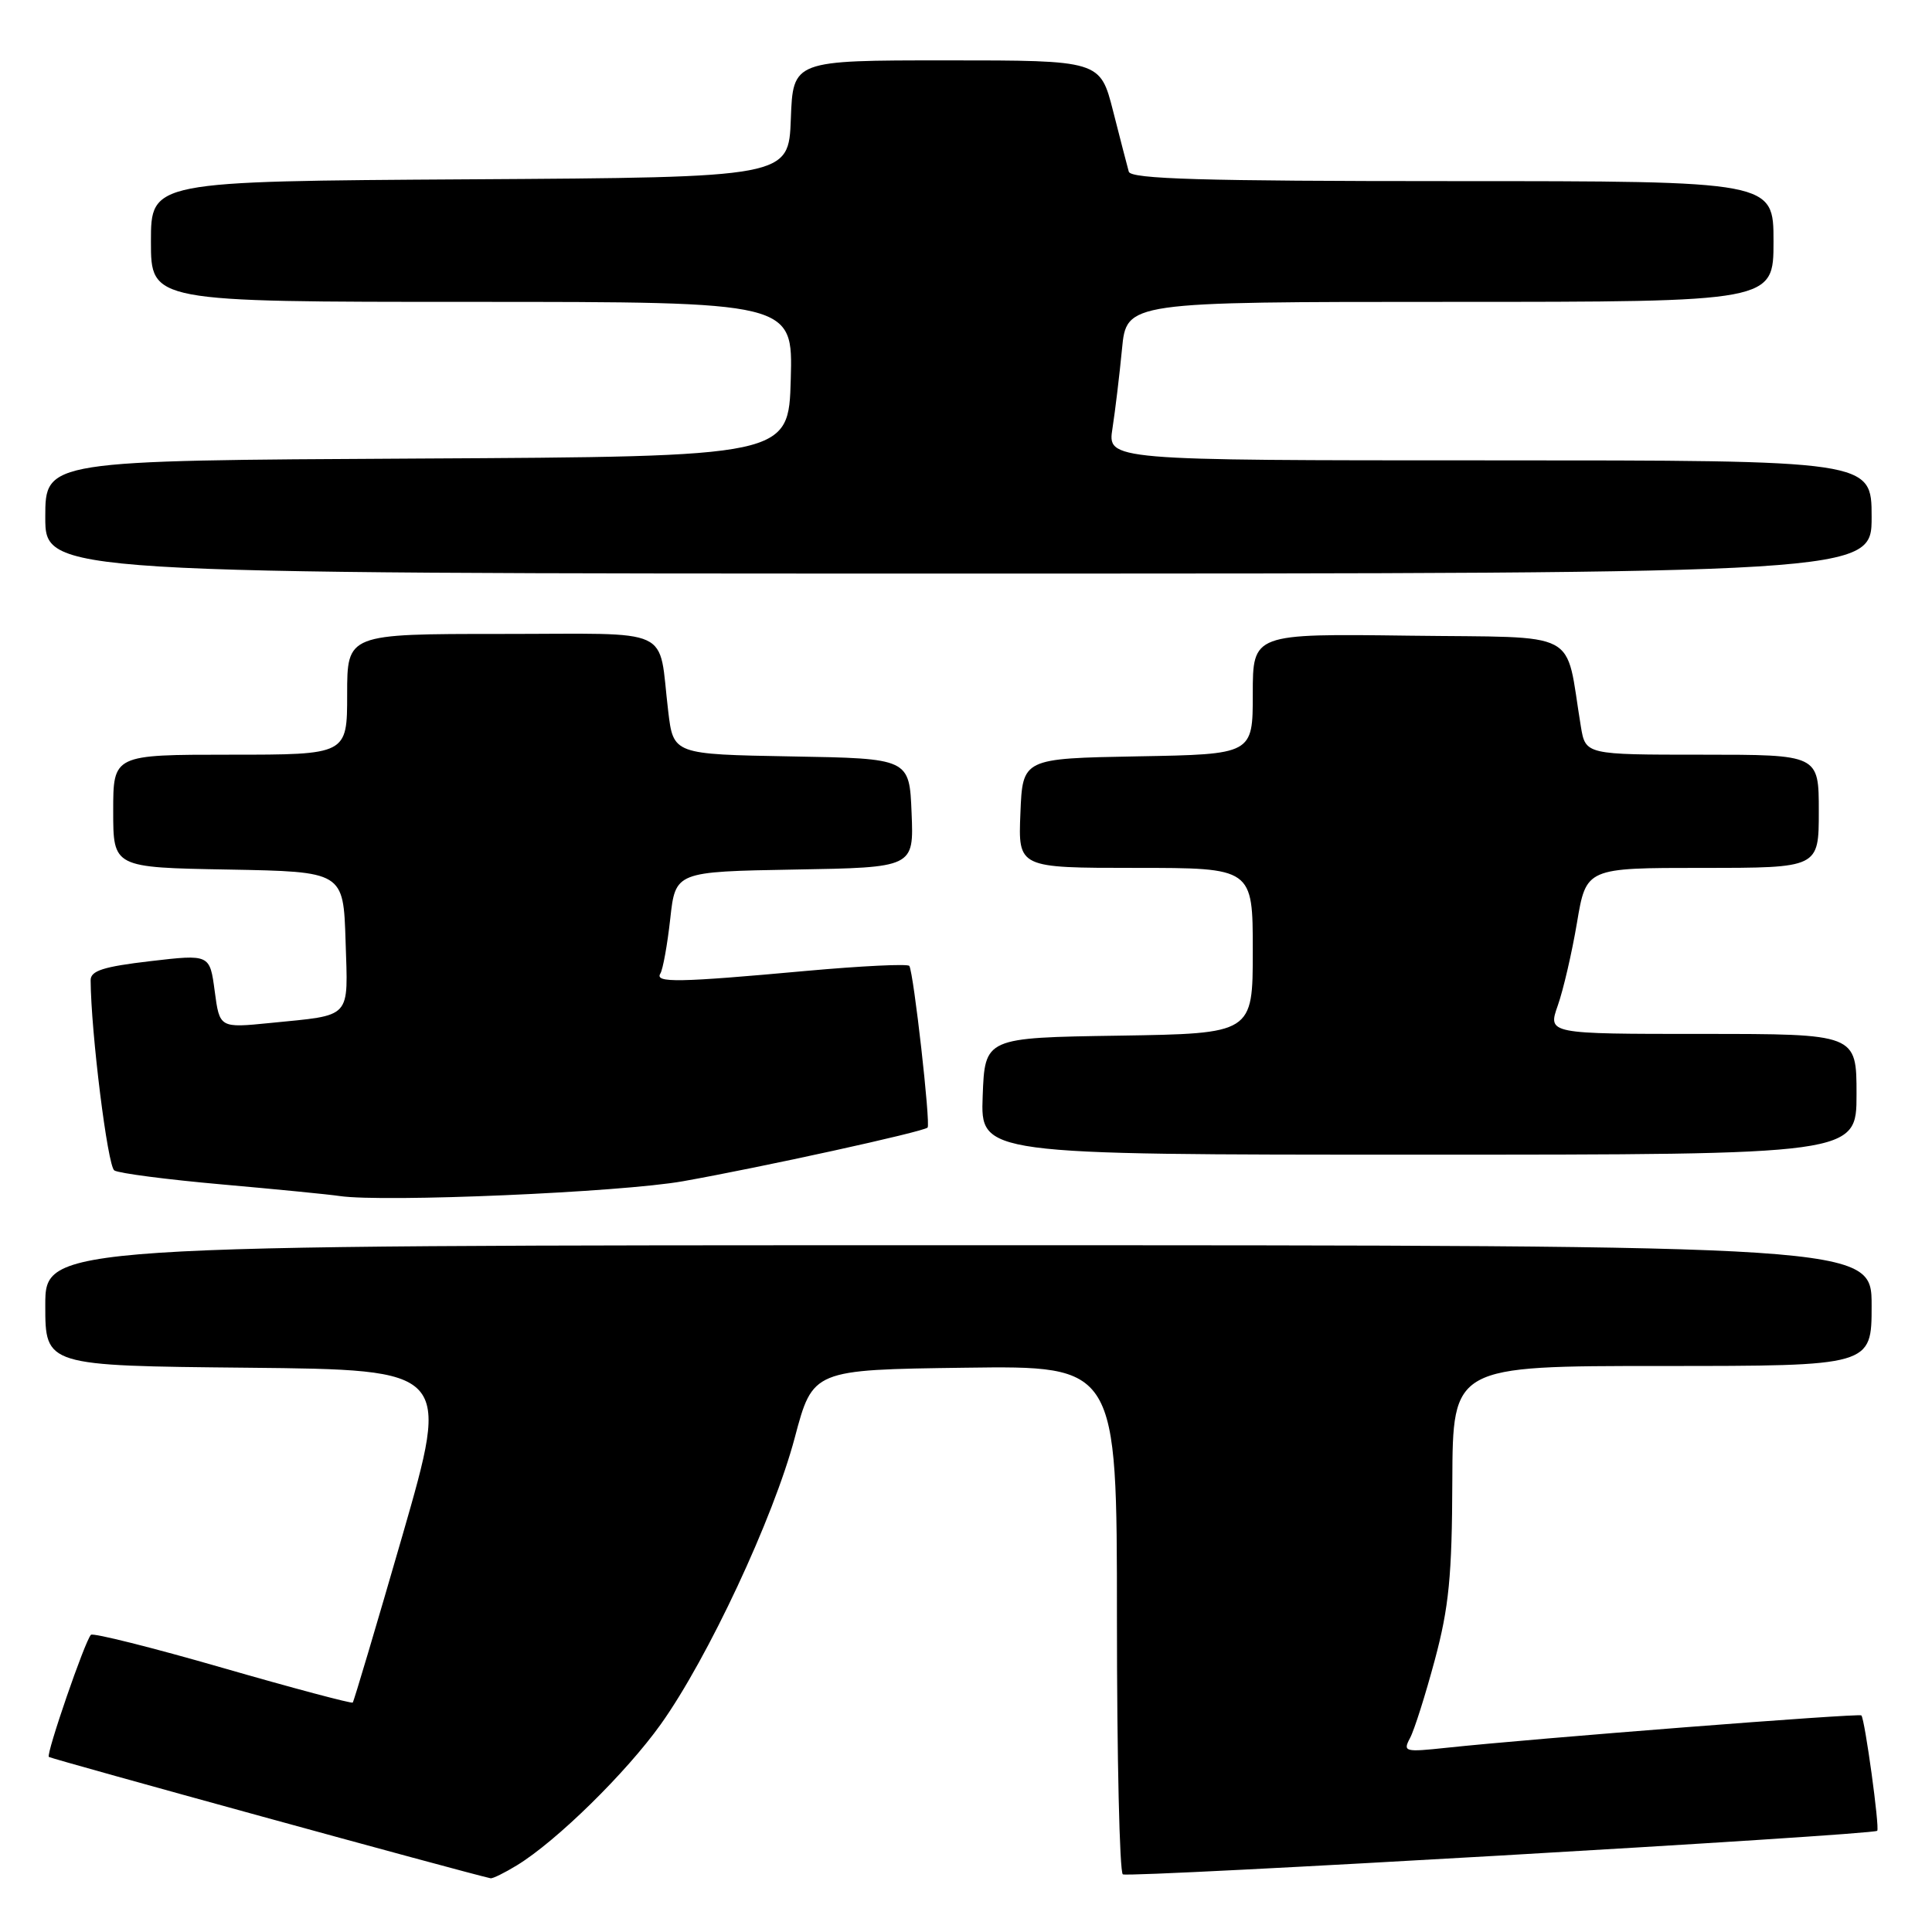 <?xml version="1.0" encoding="UTF-8" standalone="no"?>
<!DOCTYPE svg PUBLIC "-//W3C//DTD SVG 1.1//EN" "http://www.w3.org/Graphics/SVG/1.1/DTD/svg11.dtd" >
<svg xmlns="http://www.w3.org/2000/svg" xmlns:xlink="http://www.w3.org/1999/xlink" version="1.1" viewBox="0 0 256 256">
 <g >
 <path fill="currentColor"
d=" M 68.50 247.16 C 73.74 243.96 82.97 234.90 87.56 228.47 C 93.81 219.71 102.49 201.13 105.31 190.50 C 107.70 181.50 107.70 181.50 127.85 181.23 C 148.00 180.96 148.00 180.96 148.00 214.42 C 148.00 232.82 148.35 248.10 148.78 248.36 C 149.56 248.85 248.18 243.15 248.74 242.59 C 249.09 242.24 247.10 227.76 246.64 227.30 C 246.33 226.99 203.18 230.36 191.66 231.59 C 186.13 232.18 185.87 232.12 186.83 230.31 C 187.40 229.26 188.87 224.60 190.12 219.95 C 191.99 212.98 192.40 208.82 192.44 196.25 C 192.50 181.00 192.50 181.00 220.25 181.00 C 248.00 181.00 248.00 181.00 248.00 173.00 C 248.00 165.00 248.00 165.00 127.00 165.00 C 6.00 165.00 6.00 165.00 6.00 172.98 C 6.00 180.97 6.00 180.97 32.82 181.23 C 59.65 181.50 59.65 181.50 53.34 203.41 C 49.86 215.45 46.89 225.44 46.74 225.60 C 46.58 225.75 38.82 223.69 29.50 221.00 C 20.18 218.31 12.32 216.34 12.05 216.62 C 11.26 217.40 6.09 232.42 6.47 232.80 C 6.72 233.05 61.78 248.18 65.00 248.88 C 65.28 248.94 66.85 248.17 68.50 247.16 Z  M 90.50 156.52 C 100.98 154.66 122.31 149.98 122.91 149.41 C 123.33 149.00 121.07 128.93 120.49 127.99 C 120.31 127.69 114.16 127.99 106.83 128.65 C 89.85 130.20 86.73 130.25 87.50 129.00 C 87.84 128.45 88.43 125.18 88.81 121.75 C 89.50 115.50 89.50 115.50 105.29 115.22 C 121.09 114.95 121.09 114.95 120.79 107.72 C 120.50 100.50 120.50 100.50 104.86 100.23 C 89.22 99.95 89.22 99.95 88.54 94.23 C 87.17 82.85 89.67 84.00 66.39 84.00 C 46.00 84.00 46.00 84.00 46.00 92.00 C 46.00 100.00 46.00 100.00 30.50 100.00 C 15.00 100.00 15.00 100.00 15.00 107.47 C 15.00 114.95 15.00 114.95 30.25 115.22 C 45.50 115.50 45.50 115.50 45.79 124.67 C 46.11 135.16 46.77 134.45 35.80 135.55 C 29.10 136.22 29.10 136.22 28.45 131.33 C 27.80 126.44 27.80 126.44 19.90 127.36 C 13.68 128.09 12.00 128.63 12.01 129.89 C 12.05 136.76 14.26 154.54 15.15 155.09 C 15.76 155.47 22.16 156.30 29.38 156.94 C 36.59 157.58 43.62 158.27 45.00 158.48 C 50.84 159.34 82.22 157.99 90.50 156.52 Z  M 246.00 145.00 C 246.00 137.00 246.00 137.00 225.54 137.00 C 205.09 137.00 205.09 137.00 206.41 133.25 C 207.14 131.19 208.29 126.24 208.96 122.25 C 210.18 115.00 210.18 115.00 225.59 115.00 C 241.00 115.00 241.00 115.00 241.00 107.50 C 241.00 100.00 241.00 100.00 225.55 100.00 C 210.09 100.00 210.09 100.00 209.47 96.25 C 207.31 83.20 209.84 84.53 186.72 84.23 C 166.00 83.96 166.00 83.96 166.00 91.95 C 166.00 99.95 166.00 99.95 150.75 100.22 C 135.50 100.50 135.50 100.50 135.21 107.75 C 134.91 115.00 134.91 115.00 150.46 115.00 C 166.00 115.00 166.00 115.00 166.00 125.98 C 166.00 136.95 166.00 136.95 148.25 137.23 C 130.50 137.50 130.50 137.50 130.21 145.25 C 129.92 153.00 129.92 153.00 187.96 153.00 C 246.00 153.00 246.00 153.00 246.00 145.00 Z  M 248.00 68.50 C 248.00 61.00 248.00 61.00 197.37 61.00 C 146.74 61.00 146.74 61.00 147.41 56.75 C 147.77 54.41 148.34 49.69 148.67 46.25 C 149.27 40.00 149.27 40.00 192.14 40.00 C 235.00 40.00 235.00 40.00 235.00 32.00 C 235.00 24.00 235.00 24.00 192.47 24.00 C 159.30 24.00 149.86 23.72 149.57 22.75 C 149.38 22.06 148.44 18.46 147.50 14.75 C 145.78 8.00 145.78 8.00 125.43 8.00 C 105.08 8.00 105.08 8.00 104.79 15.75 C 104.50 23.50 104.50 23.50 62.25 23.76 C 20.00 24.02 20.00 24.02 20.00 32.01 C 20.00 40.00 20.00 40.00 62.53 40.00 C 105.07 40.00 105.07 40.00 104.78 50.25 C 104.50 60.50 104.50 60.50 55.25 60.76 C 6.00 61.02 6.00 61.02 6.00 68.51 C 6.00 76.00 6.00 76.00 127.00 76.00 C 248.00 76.00 248.00 76.00 248.00 68.50 Z "/>
</g>
</svg>